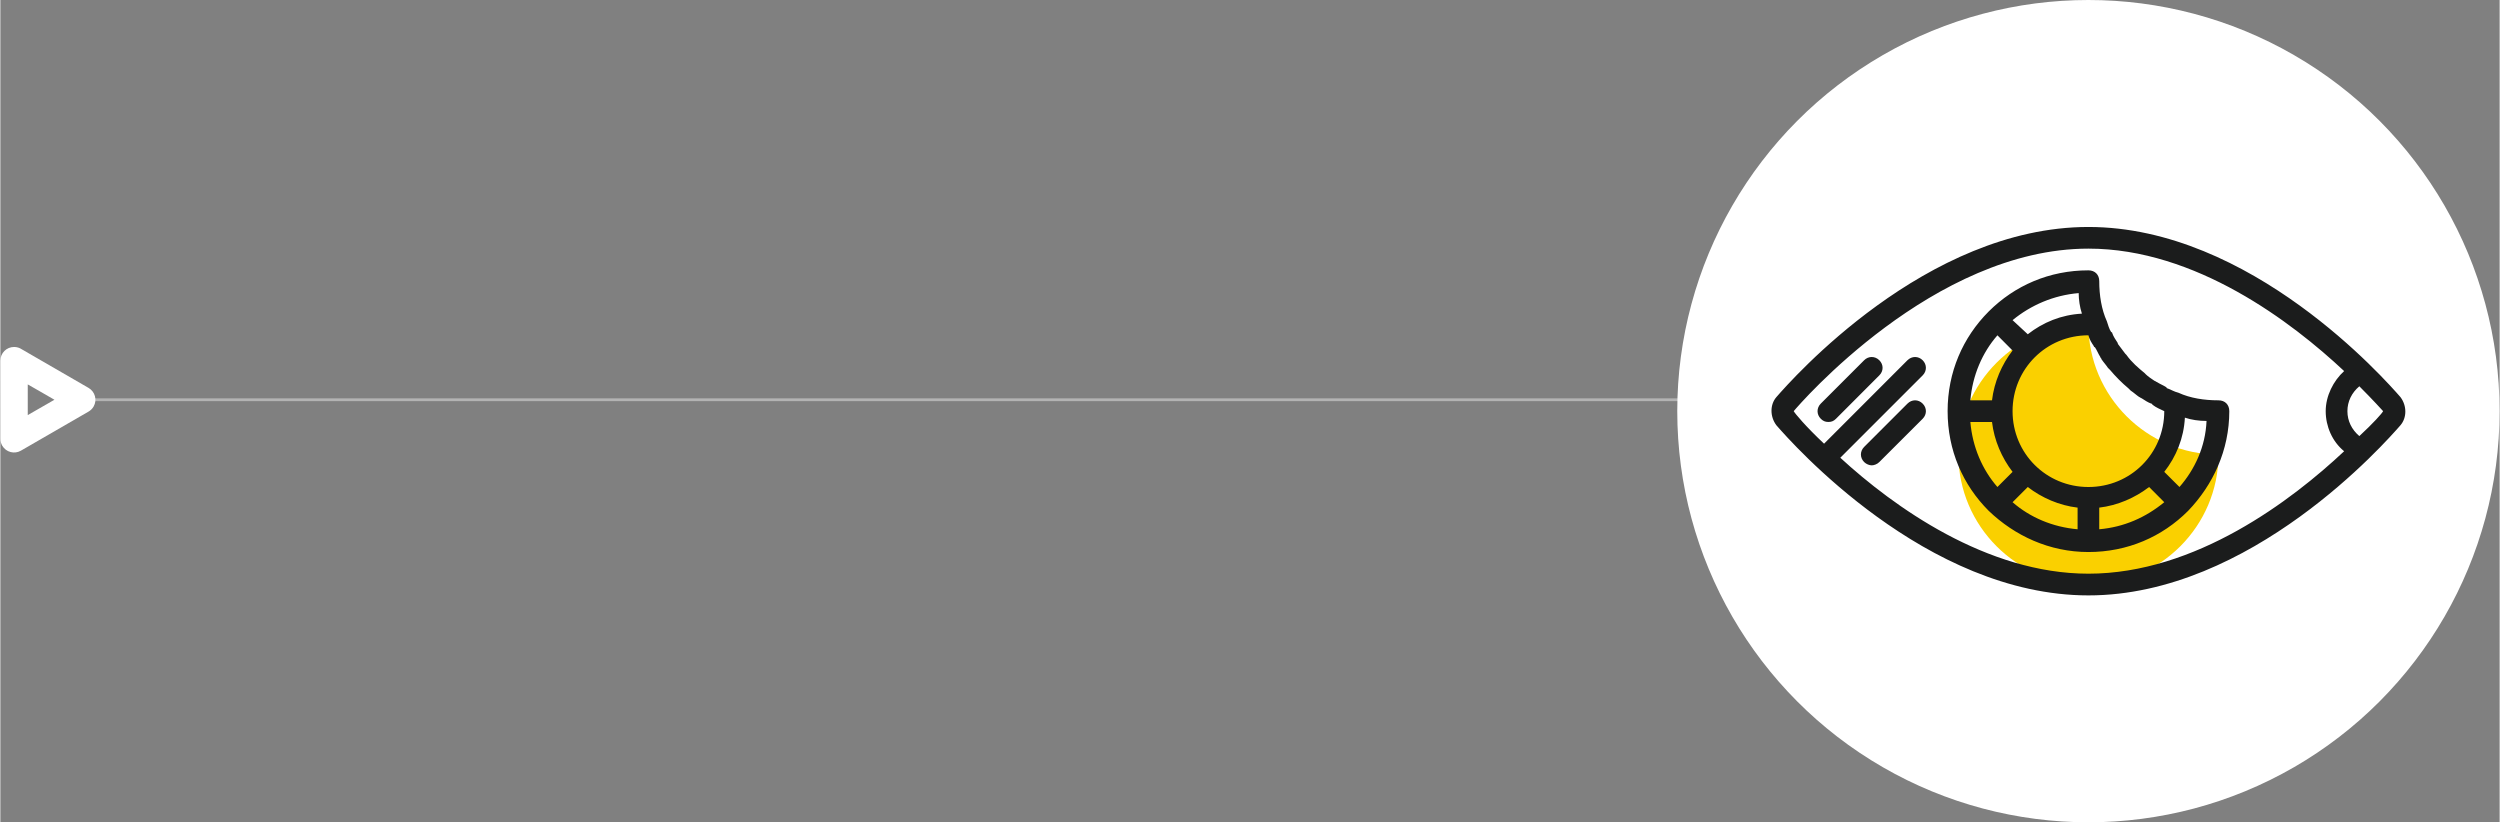 <?xml version="1.0" encoding="UTF-8"?>
<!DOCTYPE svg PUBLIC "-//W3C//DTD SVG 1.1//EN" "http://www.w3.org/Graphics/SVG/1.1/DTD/svg11.dtd">
<!-- Creator: CorelDRAW 2018 (64 Bit Versão de avaliação) -->
<svg xmlns="http://www.w3.org/2000/svg" xml:space="preserve" width="912px" height="300px" version="1.1" style="shape-rendering:geometricPrecision; text-rendering:geometricPrecision; image-rendering:optimizeQuality; fill-rule:evenodd; clip-rule:evenodd"
viewBox="0 0 387.82 127.61"
 xmlns:xlink="http://www.w3.org/1999/xlink">
 <rect x="0" y="0" width="387.82" height="127.61" fill="#808080" stroke="none"/>
 <defs>
  <style type="text/css">
   <![CDATA[
    .str0 {stroke:white;stroke-width:0.43;stroke-miterlimit:22.926;stroke-opacity:0.4}
    .fil0 {fill:none}
    .fil1 {fill:white}
    .fil4 {fill:#1B1C1C;fill-rule:nonzero}
    .fil3 {fill:#FAD000;fill-rule:nonzero}
    .fil2 {fill:white;fill-rule:nonzero}
   ]]>
  </style>
 </defs>
 <g id="Camada_x0020_1">
  <g id="_1699997201584">
   <line class="fil0 str0" x1="324.01" y1="62.03" x2="11.85" y2= "62.03" />
   <circle class="fil1" cx="324.01" cy="63.8" r="63.8"/>
   <path class="fil2" d="M3.32 54.2l10.36 5.99c1.02,0.59 1.37,1.88 0.79,2.89 -0.2,0.35 -0.48,0.61 -0.79,0.79l-10.49 6.06c-1.01,0.59 -2.31,0.24 -2.9,-0.77 -0.19,-0.34 -0.29,-0.71 -0.28,-1.07l-0.01 -12.12c0,-1.18 0.95,-2.13 2.13,-2.13 0.44,0 0.85,0.13 1.19,0.36zm2.99 6.63l-2.06 -1.18 0 4.76 4.14 -2.38 -2.08 -1.2z"/>
   <g>
    <path class="fil3" d="M324.01 50.35c-11.09,0 -20.17,9.08 -20.17,20.18 0,11.09 9.08,20.17 20.17,20.17 11.1,0 20.18,-9.08 20.18,-20.17 -11.1,0 -20.18,-9.08 -20.18,-20.18z"/>
    <path class="fil4" d="M295.93 62.63l-6.72 6.72c-0.67,0.67 -0.67,1.68 0,2.35 0.34,0.34 0.84,0.51 1.18,0.51 0.33,0 0.84,-0.17 1.17,-0.51l6.73 -6.72c0.67,-0.67 0.67,-1.68 0,-2.35 -0.67,-0.68 -1.68,-0.68 -2.36,0zm70.12 5.04c-1.18,-1.01 -1.85,-2.35 -1.85,-3.87 0,-1.51 0.67,-2.86 1.85,-3.86 2.18,2.18 3.53,3.69 3.69,3.86 -0.16,0.34 -1.51,1.85 -3.69,3.87zm-80.54 3.36l12.78 -12.78c0.67,-0.67 0.67,-1.68 0,-2.35 -0.67,-0.67 -1.68,-0.67 -2.36,0l-12.94 12.95c-2.86,-2.69 -4.54,-4.71 -4.71,-5.05 0.84,-1.01 21.69,-25.22 45.73,-25.22 16.65,0 31.61,11.44 39.68,19 -1.68,1.52 -2.86,3.87 -2.86,6.22 0,2.36 1.01,4.71 2.86,6.22 -8.07,7.57 -23.03,19 -39.68,19 -15.8,0 -30.26,-10.42 -38.5,-17.99zm38.5 -35.81c-25.22,0 -46.07,23.71 -48.42,26.4 -1.01,1.17 -1.01,3.02 0,4.37 2.35,2.69 23.2,26.4 48.42,26.4 25.22,0 46.07,-23.71 48.42,-26.4 1.01,-1.18 1.01,-3.03 0,-4.37 -2.35,-2.69 -23.2,-26.4 -48.42,-26.4zm14.13 40.35l-2.36 -2.35c1.85,-2.36 3.03,-5.21 3.2,-8.41 1,0.34 2.18,0.51 3.36,0.51 -0.17,4.03 -1.85,7.56 -4.2,10.25zm-15.14 -26.9c-3.19,0.17 -6.05,1.35 -8.4,3.2l-2.36 -2.19c2.86,-2.35 6.39,-3.87 10.26,-4.2 0,1.01 0.17,2.18 0.5,3.19zm2.69 30.1c2.86,-0.34 5.55,-1.52 7.74,-3.2l2.35 2.36c-2.86,2.35 -6.22,3.86 -10.09,4.2l0 -3.36zm-11.09 -3.2c2.18,1.68 4.87,2.86 7.73,3.2l0 3.36c-3.87,-0.34 -7.4,-1.85 -10.09,-4.2l2.36 -2.36zm-4.71 -23.54l2.35 2.36c-1.68,2.18 -2.85,4.87 -3.19,7.73l-3.36 0c0.33,-3.87 1.85,-7.4 4.2,-10.09zm-4.2 13.45l3.36 0c0.34,2.86 1.51,5.55 3.19,7.74l-2.35 2.35c-2.35,-2.69 -3.87,-6.22 -4.2,-10.09zm30.09 -1.68l0 0c0,6.56 -5.21,11.77 -11.77,11.77 -6.55,0 -11.77,-5.21 -11.77,-11.77 0,-6.55 5.22,-11.77 11.77,-11.77l0 0c0.17,0.68 0.51,1.18 0.84,1.68 0,0 0,0.17 0.17,0.17 0.34,0.51 0.51,1.01 0.84,1.52 0,0.16 0.17,0.16 0.17,0.33 0.34,0.51 0.67,0.84 1.01,1.35 0.17,0.17 0.17,0.17 0.33,0.33 0.85,1.01 1.85,2.02 2.86,2.86 0.17,0.17 0.17,0.17 0.34,0.34 0.5,0.33 0.84,0.67 1.34,1.01 0.17,0 0.17,0.17 0.34,0.17 0.51,0.33 1.01,0.67 1.51,0.84 0,0 0.17,0 0.17,0.16 0.67,0.51 1.18,0.68 1.85,1.01l0 0zm8.41 -1.68c-2.19,0 -4.37,-0.33 -6.22,-1.18 -0.67,-0.16 -1.18,-0.5 -1.68,-0.67 0,0 -0.17,0 -0.17,-0.17 -0.51,-0.33 -1.01,-0.5 -1.52,-0.84 -0.16,0 -0.16,-0.16 -0.33,-0.16 -0.51,-0.34 -1.01,-0.68 -1.35,-1.01l-0.16 -0.17c-1.01,-0.84 -2.02,-1.68 -2.86,-2.86l-0.17 -0.17c-0.34,-0.5 -0.67,-0.84 -1.01,-1.34 0,0 -0.17,-0.17 -0.17,-0.34 -0.33,-0.5 -0.67,-1.01 -0.84,-1.51 0,0 0,-0.17 -0.17,-0.17 -0.33,-0.5 -0.5,-1.18 -0.67,-1.68 -0.84,-1.85 -1.18,-4.04 -1.18,-6.22 0,-1.01 -0.67,-1.68 -1.68,-1.68 -6.05,0 -11.43,2.35 -15.47,6.38l0 0c-4.03,4.04 -6.38,9.42 -6.38,15.47 0,6.06 2.35,11.44 6.38,15.47l0 0c4.04,3.87 9.42,6.39 15.47,6.39 6.06,0 11.44,-2.35 15.47,-6.39l0 0c3.87,-4.03 6.39,-9.41 6.39,-15.47 0,-1.01 -0.67,-1.68 -1.68,-1.68zm-54.98 -6.22l-6.73 6.73c-0.67,0.67 -0.67,1.68 0,2.35 0.34,0.34 0.68,0.5 1.18,0.5 0.51,0 0.84,-0.16 1.18,-0.5l6.72 -6.73c0.68,-0.67 0.68,-1.68 0,-2.35 -0.67,-0.67 -1.68,-0.67 -2.35,0z"/>
   </g>
  </g>
 </g>
</svg>
